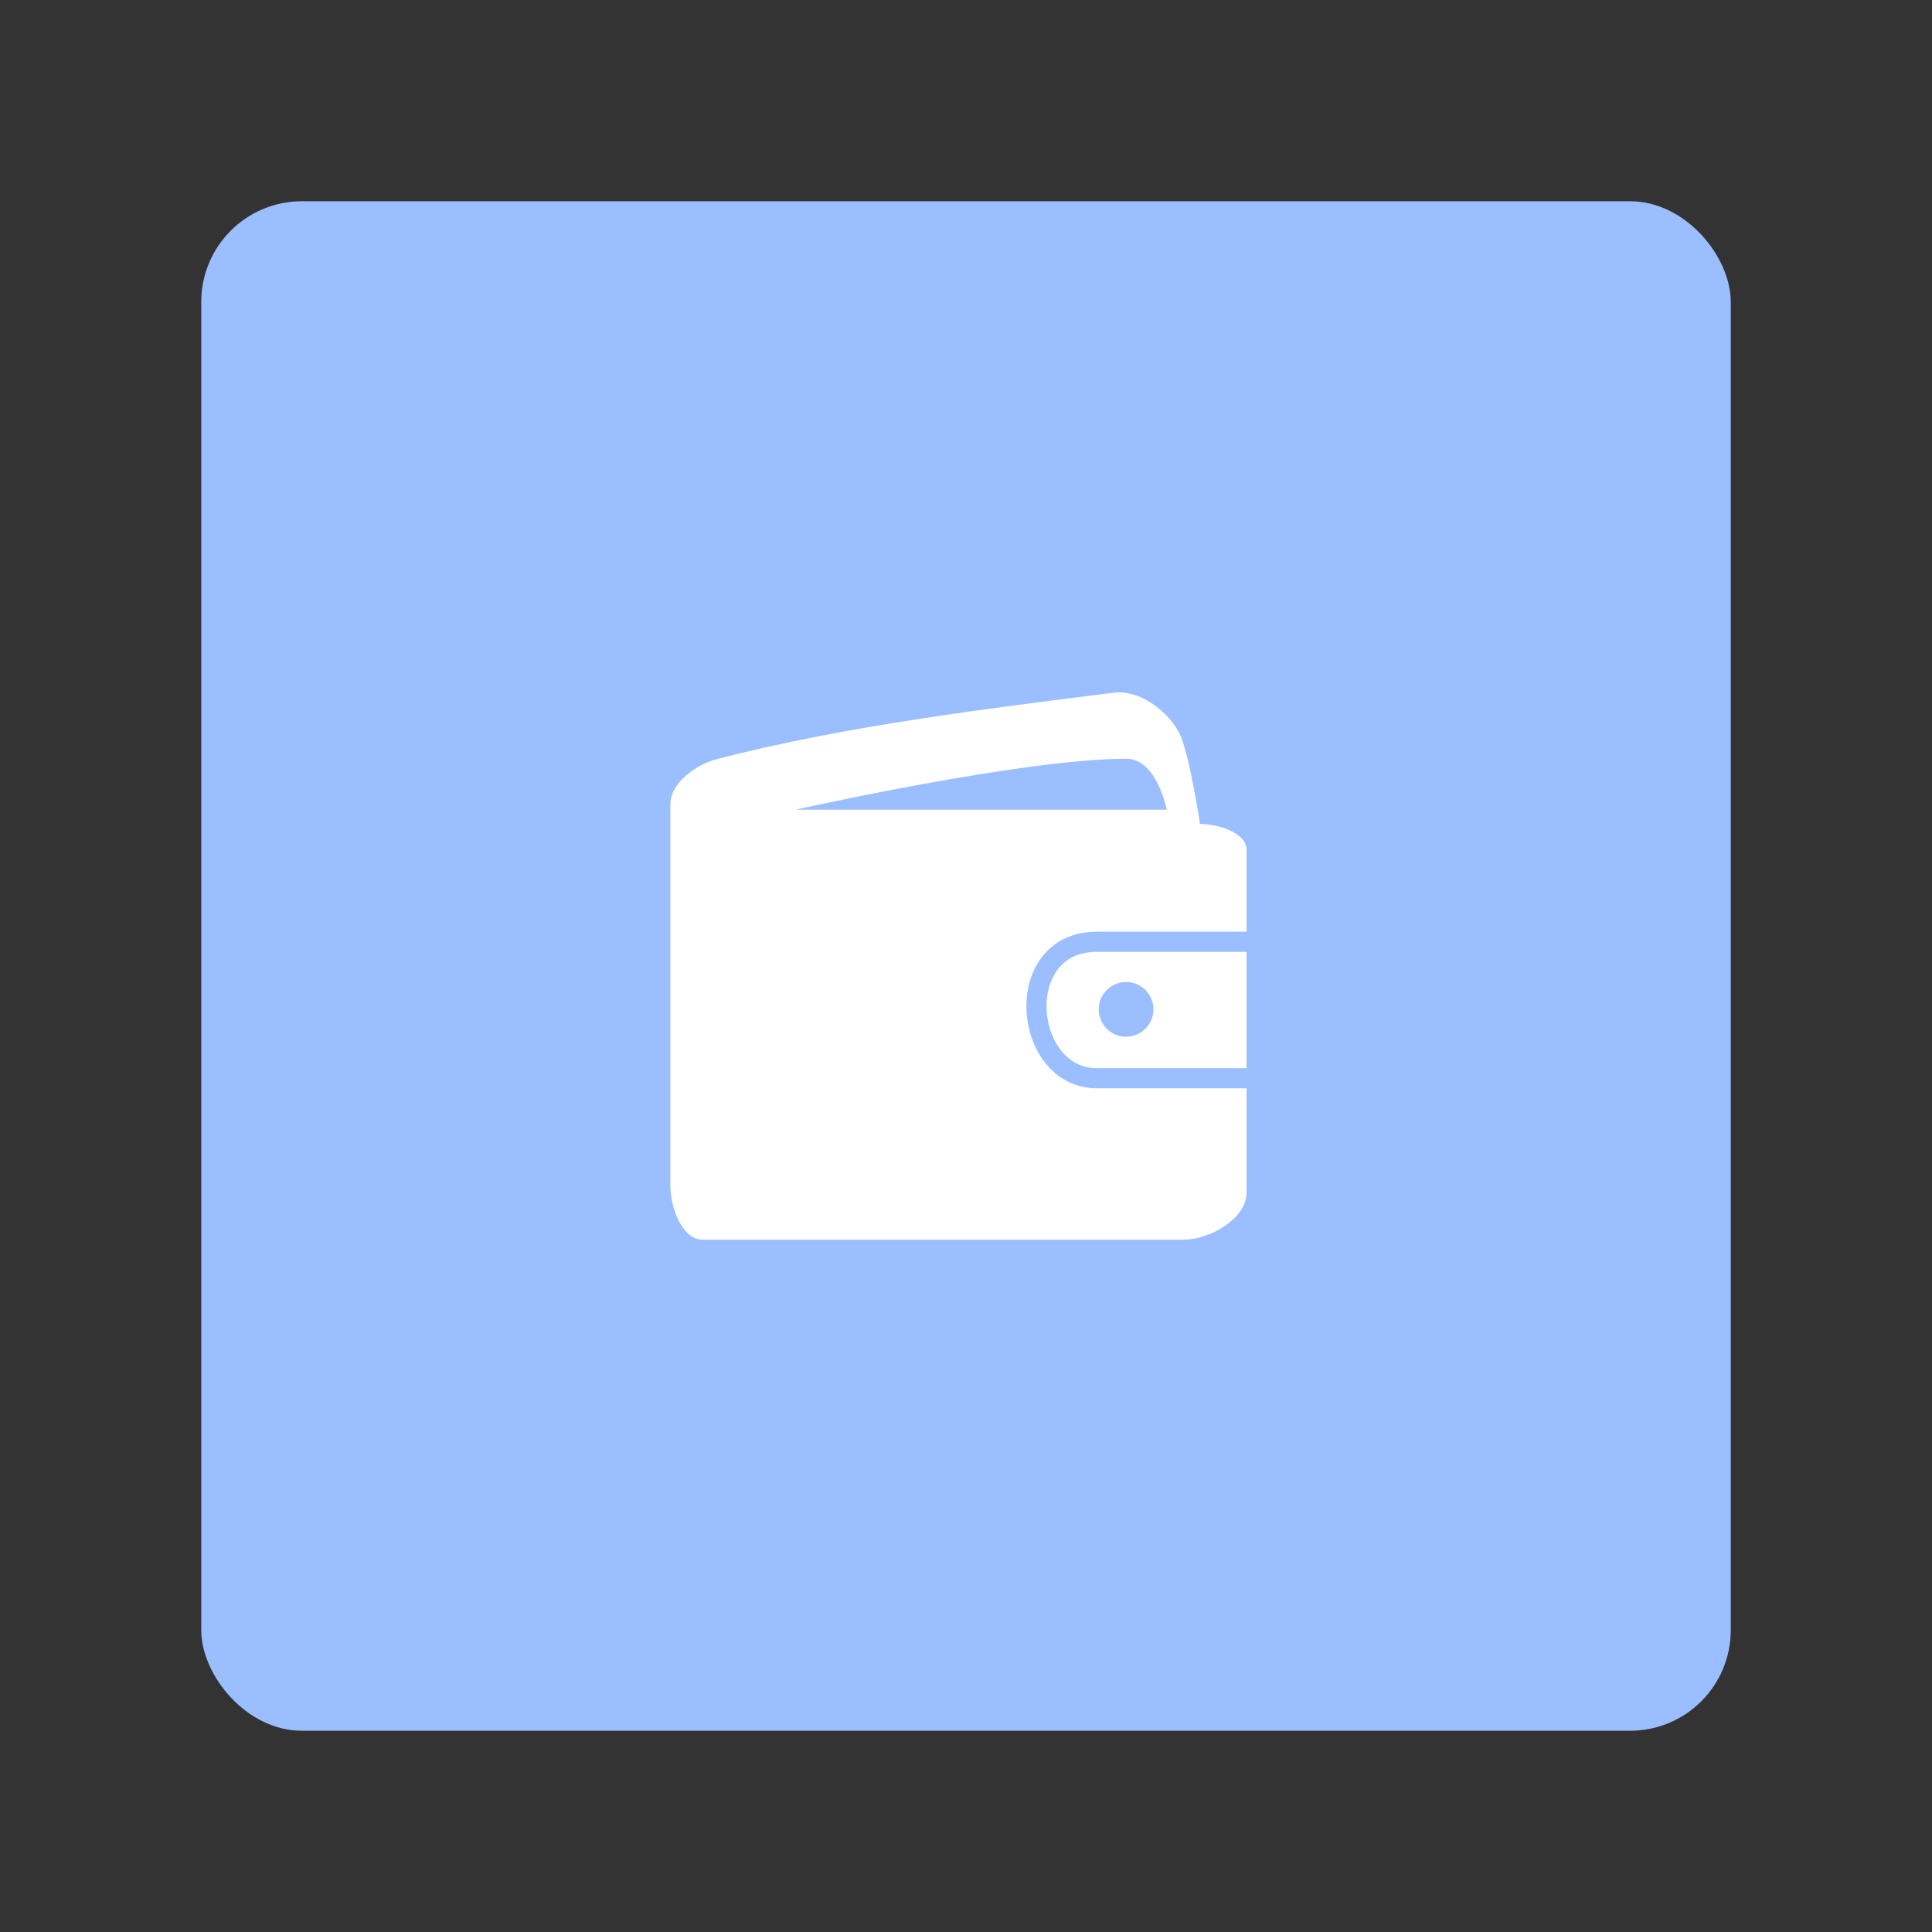 <?xml version="1.0" encoding="UTF-8"?>
<svg version="1.1" viewBox="0 0 192 192" xml:space="preserve" xmlns="http://www.w3.org/2000/svg">
	 <rect x="0" y="0" width="192" height="192" fill="#333333" stroke="none"/>
	 <rect class="a" x="20" y="20" width="152" height="152" rx="10" fill="#9abeff"/><path d="m117.6 123.2h-47.742c-2.159 0-3.238-3.322-3.238-5.401v-37.875c0-2.122 2.546-3.952 4.675-4.502 13.003-3.355 27.183-5.033 39.365-6.583 2.533-0.322 5.31 1.742 6.493 3.923 1.011 1.865 2.104 9.123 2.104 9.123h-50.034 50.034c1.78 0 4.625 0.857 4.625 2.571v34.086c0 2.545-3.637 4.659-6.28 4.659z" fill="#fff" stroke-linecap="round" stroke-linejoin="round" stroke-width="2.499"/><path d="m79.069 80.467h36.875s-0.974-5.062-4-5.062c-10.36 0-32.875 5.062-32.875 5.062z" fill="#9abeff" stroke-linecap="round" stroke-linejoin="round" stroke-width="5"/><path d="m125.38 93.592h-16.375c-8.583 0-7.396 13.562 0 13.562h17.5" fill="none" stroke="#9abeff" stroke-linecap="round" stroke-linejoin="round" stroke-width="2"/><circle cx="111.91" cy="100.31" r="2.719" fill="#9abeff"/></svg>
